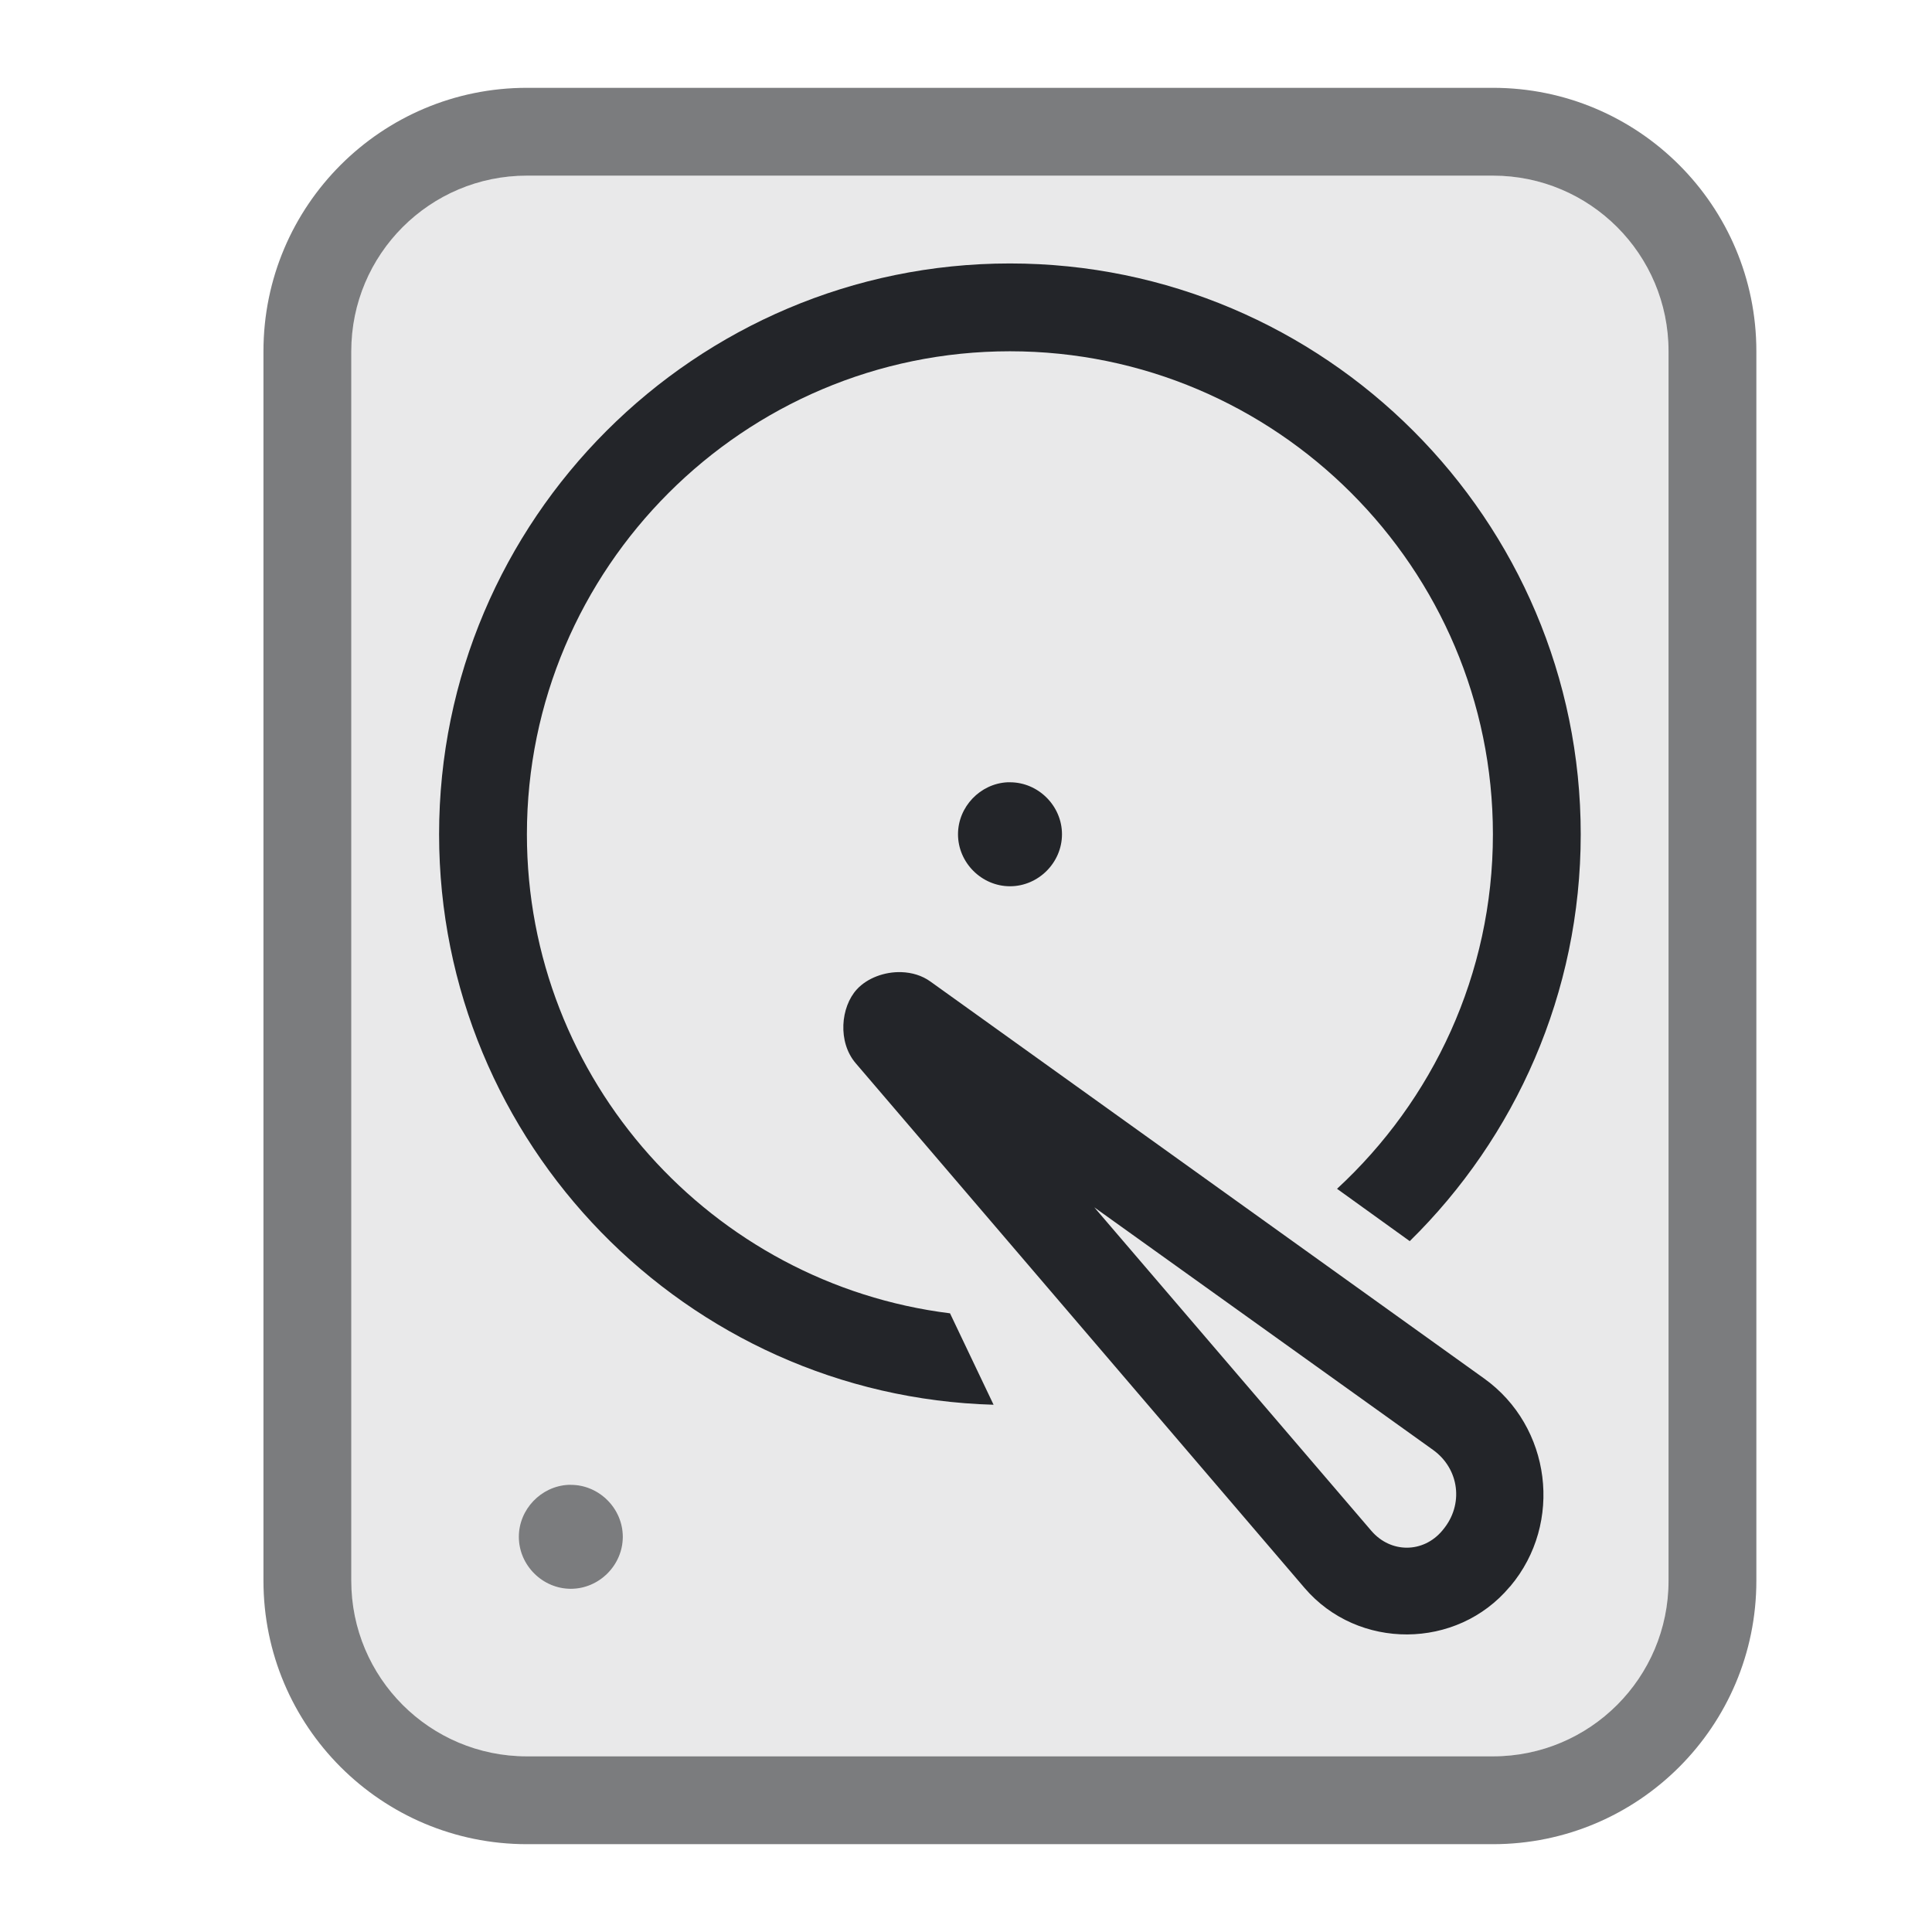 <?xml version="1.0" encoding="UTF-8" standalone="no"?>
<svg
   height="22"
   width="22"
   version="1.1"
   id="svg1"
   xmlns="http://www.w3.org/2000/svg"
   xmlns:svg="http://www.w3.org/2000/svg">
  <defs
     id="defs1">
    <style
       type="text/css"
       id="current-color-scheme">
            .ColorScheme-Text {
                color:#232629;
            }
        </style>
  </defs>
  <path
     id="path1"
     style="fill:currentColor;opacity:0.6"
     class="ColorScheme-Text"
     d="M 6 1 C 4.343 1 3 2.343 3 4 L 3 18 C 3 19.657 4.343 21 6 21 L 17 21 C 18.657 21 20 19.657 20 18 L 20 4 C 20 2.343 18.657 1 17 1 L 6 1 z M 6 2 L 17 2 C 18.105 2 19 2.895 19 4 L 19 18 C 19 19.105 18.105 20 17 20 L 6 20 C 4.895 20 4 19.105 4 18 L 4 4 C 4 2.895 4.895 2 6 2 z M 6.471 16.908 C 6.161 16.924 5.908 17.187 5.908 17.5 C 5.908 17.823 6.177 18.092 6.5 18.092 C 6.823 18.092 7.092 17.823 7.092 17.5 C 7.092 17.177 6.823 16.908 6.5 16.908 C 6.49 16.908 6.481 16.908 6.471 16.908 z " />
  <path
     id="path8"
     style="fill:currentColor;opacity:1"
     class="ColorScheme-Text"
     d="M 11.5,3 C 7.917,3 5,5.917 5,9.5 c 0,3.521 2.817,6.398 6.314,6.496 L 10.818,14.955 C 8.108,14.618 6,12.3 6,9.5 6,6.469 8.469,4 11.5,4 14.531,4 17,6.469 17,9.5 c 0,1.595 -0.686,3.032 -1.775,4.037 l 0.828,0.596 C 17.254,12.953 18,11.312 18,9.5 18,5.917 15.083,3 11.5,3 Z m -0.029,5.908 c -0.309,0.016 -0.562,0.279 -0.562,0.592 0,0.323 0.269,0.592 0.592,0.592 0.323,0 0.592,-0.269 0.592,-0.592 0,-0.323 -0.269,-0.592 -0.592,-0.592 -0.01,0 -0.019,-5.17e-4 -0.029,0 z m -1.205,2.162 c -0.195,-0.007 -0.392,0.069 -0.508,0.195 -0.186,0.202 -0.221,0.6 -0.014,0.842 l 5.111,5.975 c 0.608,0.711 1.735,0.705 2.336,-0.012 l 0.008,-0.008 c 0.604,-0.719 0.465,-1.818 -0.299,-2.365 l -6.305,-4.52 c -0.097,-0.07 -0.213,-0.103 -0.33,-0.107 z m 2.195,2.678 3.857,2.762 c 0.302,0.217 0.352,0.625 0.113,0.91 l -0.008,0.01 c -0.217,0.258 -0.587,0.258 -0.807,0.002 z" />
  <path
     id="path2"
     style="opacity:0.1;fill:currentColor"
     class="ColorScheme-Text"
     d="M 6 2 C 4.964 2 4.112 2.786 4.01 3.795 C 4.003 3.862 4 3.931 4 4 L 4 18 C 4 19.105 4.895 20 6 20 L 17 20 C 18.105 20 19 19.105 19 18 L 19 4 C 19 2.895 18.105 2 17 2 L 6 2 z M 6.471 16.908 C 6.481 16.908 6.49 16.908 6.5 16.908 C 6.823 16.908 7.092 17.177 7.092 17.5 C 7.092 17.823 6.823 18.092 6.5 18.092 C 6.177 18.092 5.908 17.823 5.908 17.5 C 5.908 17.187 6.161 16.924 6.471 16.908 z " />
</svg>

